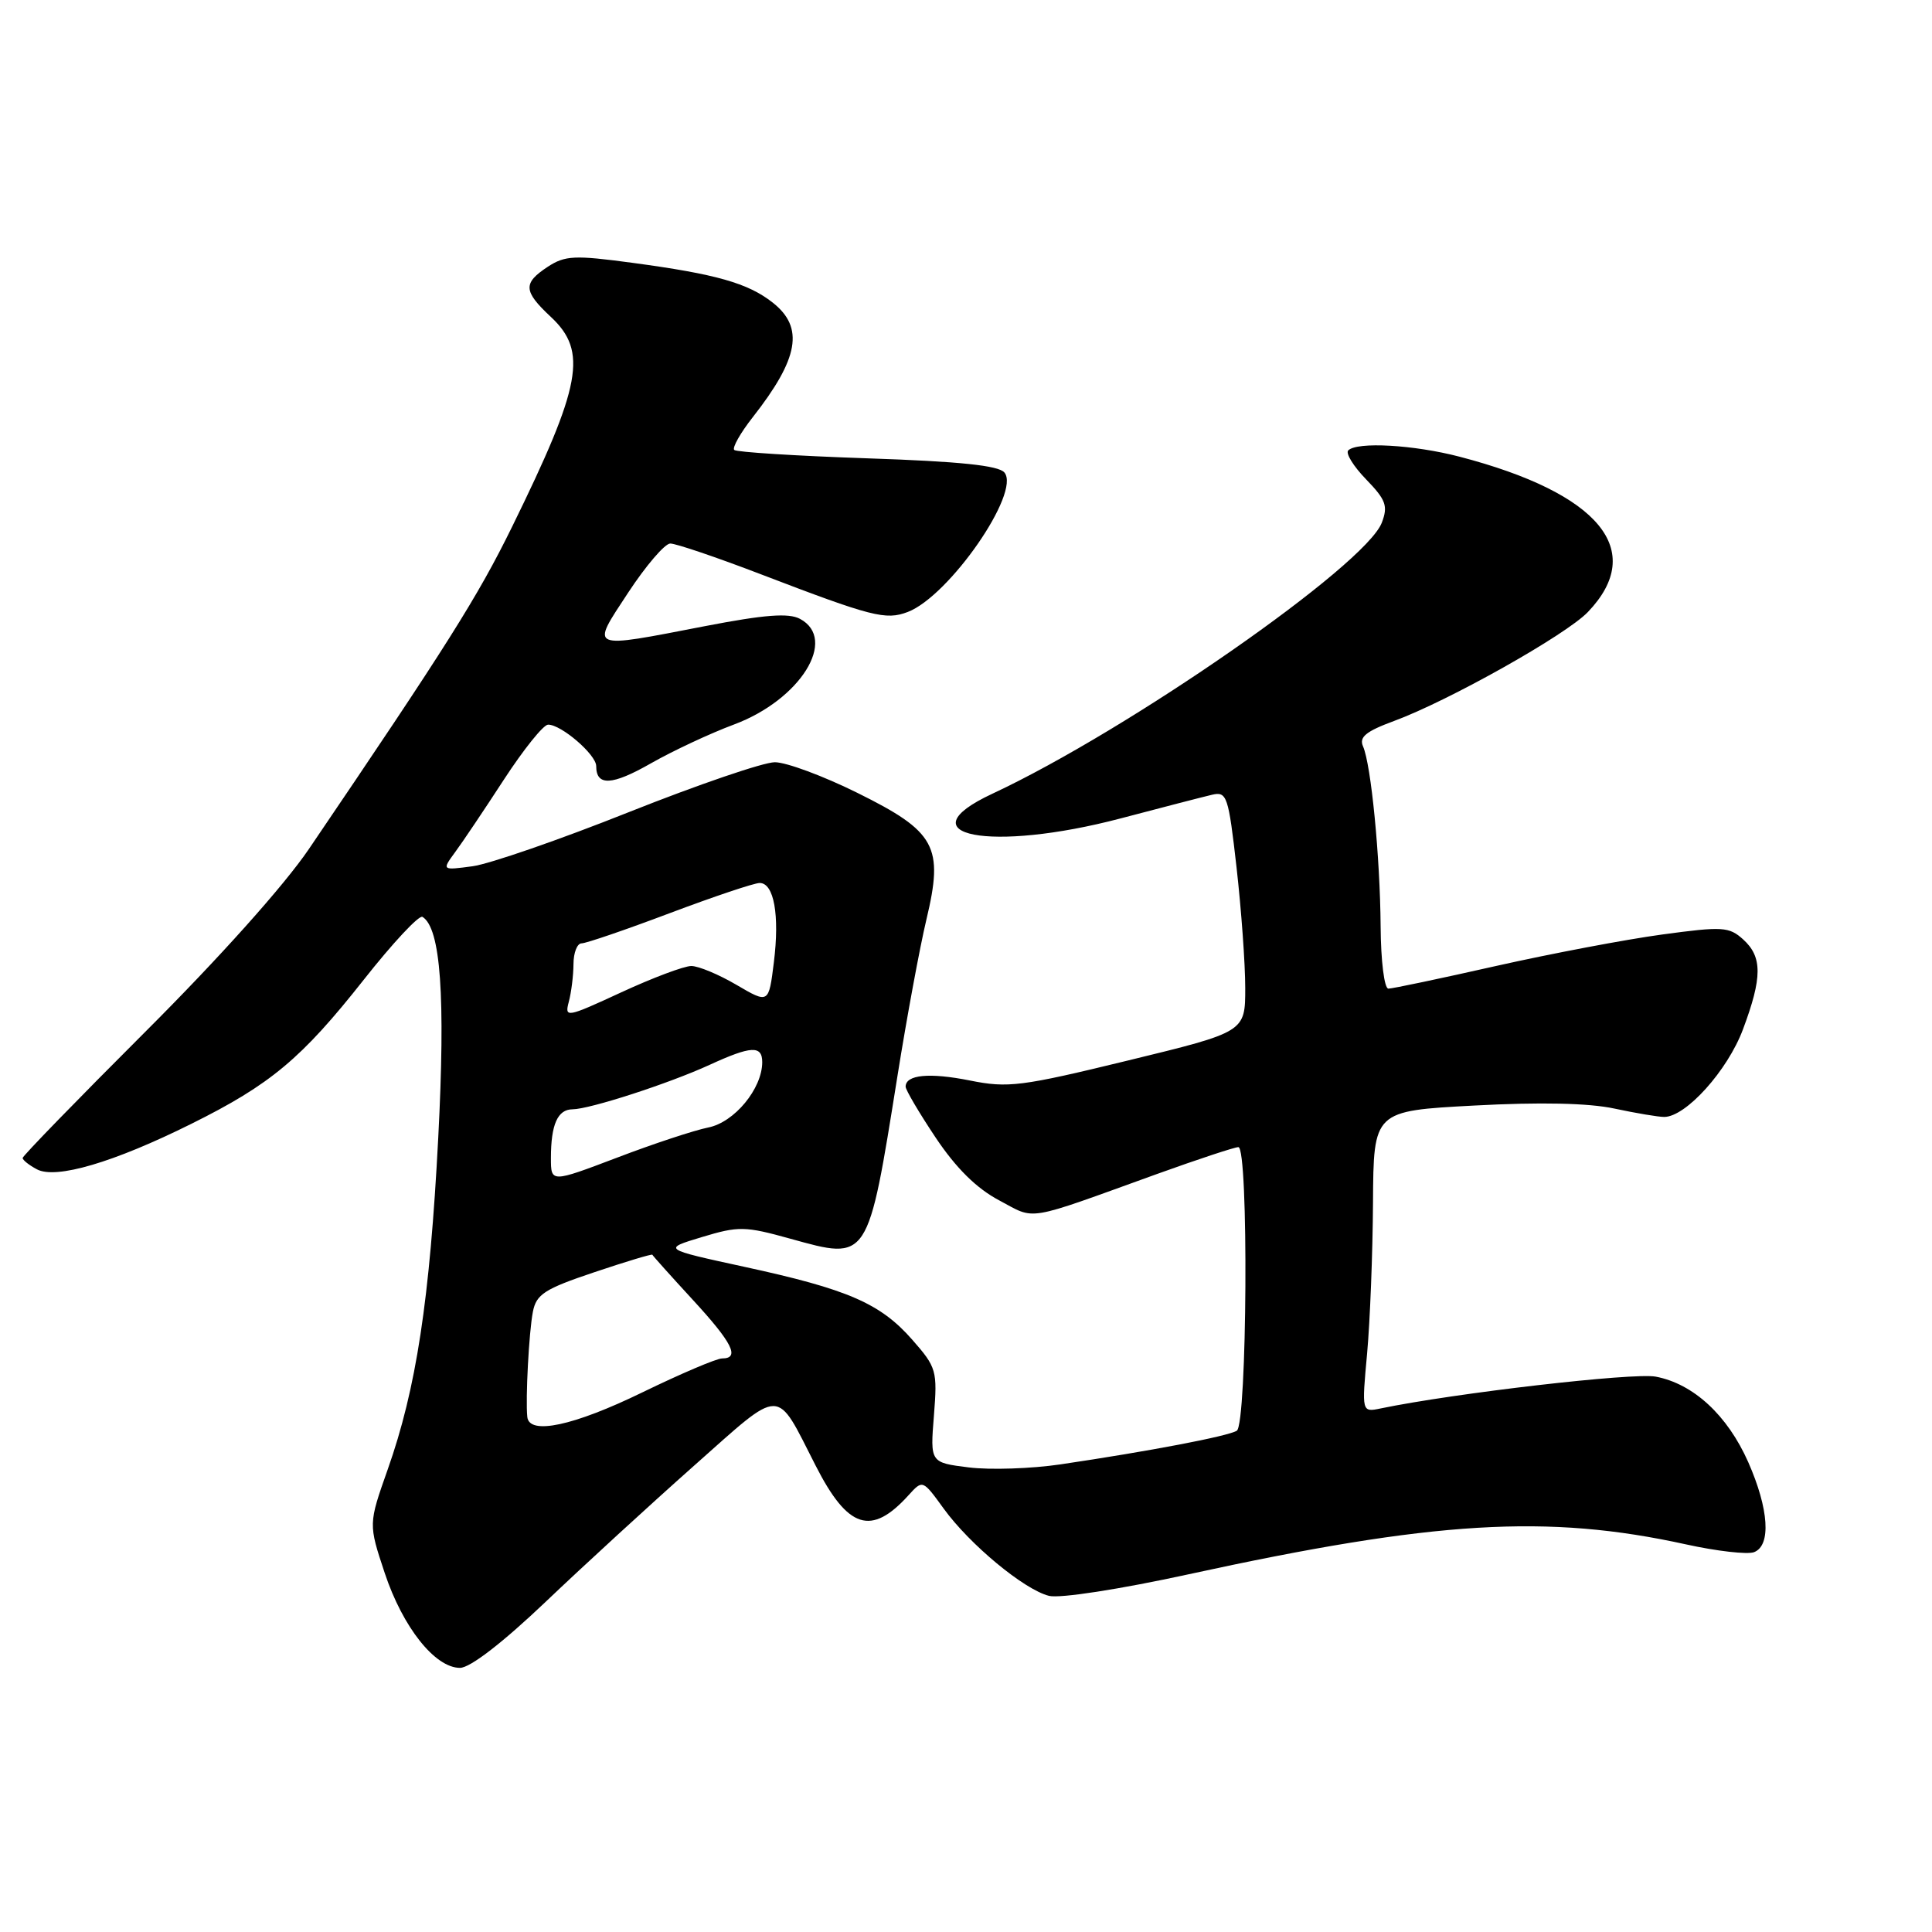 <?xml version="1.0" encoding="UTF-8" standalone="no"?>
<!DOCTYPE svg PUBLIC "-//W3C//DTD SVG 1.1//EN" "http://www.w3.org/Graphics/SVG/1.1/DTD/svg11.dtd" >
<svg xmlns="http://www.w3.org/2000/svg" xmlns:xlink="http://www.w3.org/1999/xlink" version="1.1" viewBox="0 0 256 256">
 <g >
 <path fill="currentColor"
d=" M 72.30 212.25 C 77.36 207.43 86.22 199.31 91.98 194.20 C 103.85 183.68 102.70 183.68 108.08 194.21 C 112.35 202.59 115.45 203.58 120.39 198.12 C 122.26 196.06 122.26 196.06 125.03 199.88 C 128.48 204.65 135.71 210.64 139.00 211.46 C 140.43 211.82 148.37 210.59 157.50 208.60 C 190.08 201.50 205.03 200.60 223.41 204.64 C 227.50 205.54 231.55 206.00 232.42 205.67 C 234.71 204.79 234.39 199.95 231.65 193.74 C 228.90 187.53 224.38 183.35 219.38 182.41 C 216.42 181.86 192.77 184.59 182.97 186.62 C 180.43 187.15 180.43 187.15 181.15 179.33 C 181.54 175.02 181.89 166.03 181.93 159.35 C 182.00 147.20 182.00 147.20 195.36 146.49 C 204.09 146.02 210.52 146.16 213.91 146.89 C 216.76 147.50 219.74 148.00 220.51 148.00 C 223.38 148.00 228.91 141.86 230.95 136.40 C 233.53 129.51 233.53 126.79 230.98 124.48 C 229.11 122.79 228.25 122.74 220.23 123.83 C 215.43 124.48 205.52 126.36 198.22 128.00 C 190.91 129.65 184.50 131.00 183.97 131.00 C 183.43 131.00 182.97 127.36 182.94 122.75 C 182.87 113.52 181.68 101.34 180.61 98.90 C 180.06 97.67 180.99 96.91 184.70 95.54 C 191.91 92.89 207.50 84.13 210.40 81.10 C 218.22 72.94 211.95 65.35 193.38 60.51 C 187.32 58.93 179.82 58.51 178.65 59.68 C 178.27 60.06 179.34 61.79 181.02 63.52 C 183.64 66.23 183.94 67.04 183.10 69.25 C 180.95 74.90 149.61 96.71 131.50 105.17 C 119.59 110.73 131.27 112.98 148.50 108.44 C 154.00 106.99 159.44 105.58 160.60 105.31 C 162.57 104.85 162.77 105.44 163.85 114.95 C 164.48 120.52 165.00 127.70 165.00 130.91 C 165.00 136.74 165.00 136.74 149.51 140.51 C 135.30 143.97 133.57 144.19 128.51 143.17 C 123.15 142.10 120.00 142.40 120.00 143.99 C 120.00 144.42 121.79 147.46 123.98 150.74 C 126.69 154.79 129.39 157.46 132.39 159.05 C 137.33 161.67 135.56 161.97 153.34 155.55 C 158.76 153.60 163.60 152.00 164.09 152.00 C 165.47 152.00 165.26 188.72 163.88 189.58 C 162.69 190.31 152.32 192.29 140.50 194.04 C 136.65 194.61 131.19 194.79 128.37 194.44 C 123.25 193.80 123.25 193.80 123.75 187.57 C 124.22 181.62 124.10 181.18 120.87 177.51 C 116.65 172.70 112.34 170.83 98.63 167.86 C 87.77 165.50 87.77 165.50 93.00 163.92 C 97.87 162.45 98.70 162.46 104.74 164.14 C 115.13 167.02 114.97 167.26 118.93 142.50 C 120.16 134.80 121.88 125.51 122.75 121.86 C 125.07 112.15 124.01 110.21 113.61 105.06 C 109.11 102.83 104.19 101.00 102.67 101.00 C 101.16 101.00 92.46 103.98 83.33 107.61 C 74.20 111.25 64.89 114.47 62.64 114.78 C 58.54 115.33 58.54 115.33 60.31 112.91 C 61.29 111.59 64.20 107.25 66.79 103.27 C 69.38 99.30 72.00 96.03 72.62 96.02 C 74.35 95.99 79.00 99.99 79.00 101.51 C 79.00 104.20 81.10 104.09 86.26 101.14 C 89.14 99.50 94.09 97.18 97.26 96.00 C 106.05 92.72 111.05 84.70 106.00 82.00 C 104.50 81.20 101.33 81.44 93.45 82.96 C 77.83 85.98 78.23 86.15 83.24 78.52 C 85.58 74.96 88.09 72.03 88.81 72.02 C 89.54 72.01 94.94 73.84 100.81 76.09 C 115.56 81.74 117.36 82.20 120.28 81.09 C 125.76 79.00 135.29 65.26 133.09 62.61 C 132.32 61.68 127.15 61.14 114.91 60.73 C 105.51 60.41 97.58 59.91 97.29 59.62 C 97.00 59.33 98.10 57.38 99.73 55.30 C 105.87 47.48 106.58 43.39 102.38 40.09 C 99.12 37.52 94.87 36.31 83.83 34.83 C 76.12 33.79 74.88 33.85 72.58 35.35 C 69.27 37.53 69.33 38.57 73.00 42.00 C 77.89 46.57 77.06 51.04 67.86 69.79 C 63.30 79.08 59.22 85.55 40.93 112.50 C 37.65 117.33 29.05 126.94 19.25 136.72 C 10.31 145.65 3.00 153.17 3.00 153.44 C 3.00 153.71 3.85 154.39 4.89 154.94 C 7.40 156.29 15.07 154.03 25.34 148.92 C 35.85 143.70 39.95 140.27 48.20 129.82 C 52.03 124.96 55.53 121.21 55.98 121.49 C 58.40 122.98 59.04 132.02 58.07 150.75 C 56.95 172.27 55.15 184.04 51.37 194.72 C 48.82 201.94 48.82 201.94 50.98 208.44 C 53.37 215.62 57.64 221.00 60.95 221.00 C 62.29 221.00 66.58 217.69 72.30 212.25 Z  M 69.87 187.75 C 69.62 185.35 70.09 176.48 70.61 173.82 C 71.06 171.50 72.15 170.79 78.74 168.58 C 82.93 167.17 86.39 166.13 86.44 166.26 C 86.49 166.39 88.88 169.06 91.76 172.19 C 97.06 177.94 98.09 180.00 95.68 180.00 C 94.95 180.00 90.19 182.03 85.11 184.50 C 75.99 188.94 70.12 190.19 69.87 187.75 Z  M 73.00 153.44 C 73.00 149.01 73.89 147.00 75.86 146.99 C 78.15 146.97 88.61 143.58 94.00 141.11 C 99.53 138.57 101.00 138.49 101.00 140.75 C 100.99 144.26 97.31 148.72 93.84 149.40 C 92.00 149.77 86.56 151.56 81.75 153.40 C 73.00 156.72 73.00 156.72 73.00 153.44 Z  M 75.37 132.74 C 75.70 131.51 75.98 129.26 75.99 127.75 C 75.99 126.24 76.48 125.00 77.06 125.00 C 77.65 125.00 82.91 123.20 88.74 121.00 C 94.58 118.80 99.94 117.00 100.66 117.00 C 102.56 117.00 103.32 121.26 102.54 127.52 C 101.86 133.00 101.86 133.00 97.59 130.50 C 95.24 129.12 92.55 128.00 91.60 128.00 C 90.65 128.00 86.47 129.57 82.32 131.49 C 75.05 134.85 74.80 134.89 75.37 132.74 Z "/>
</g>
</svg>